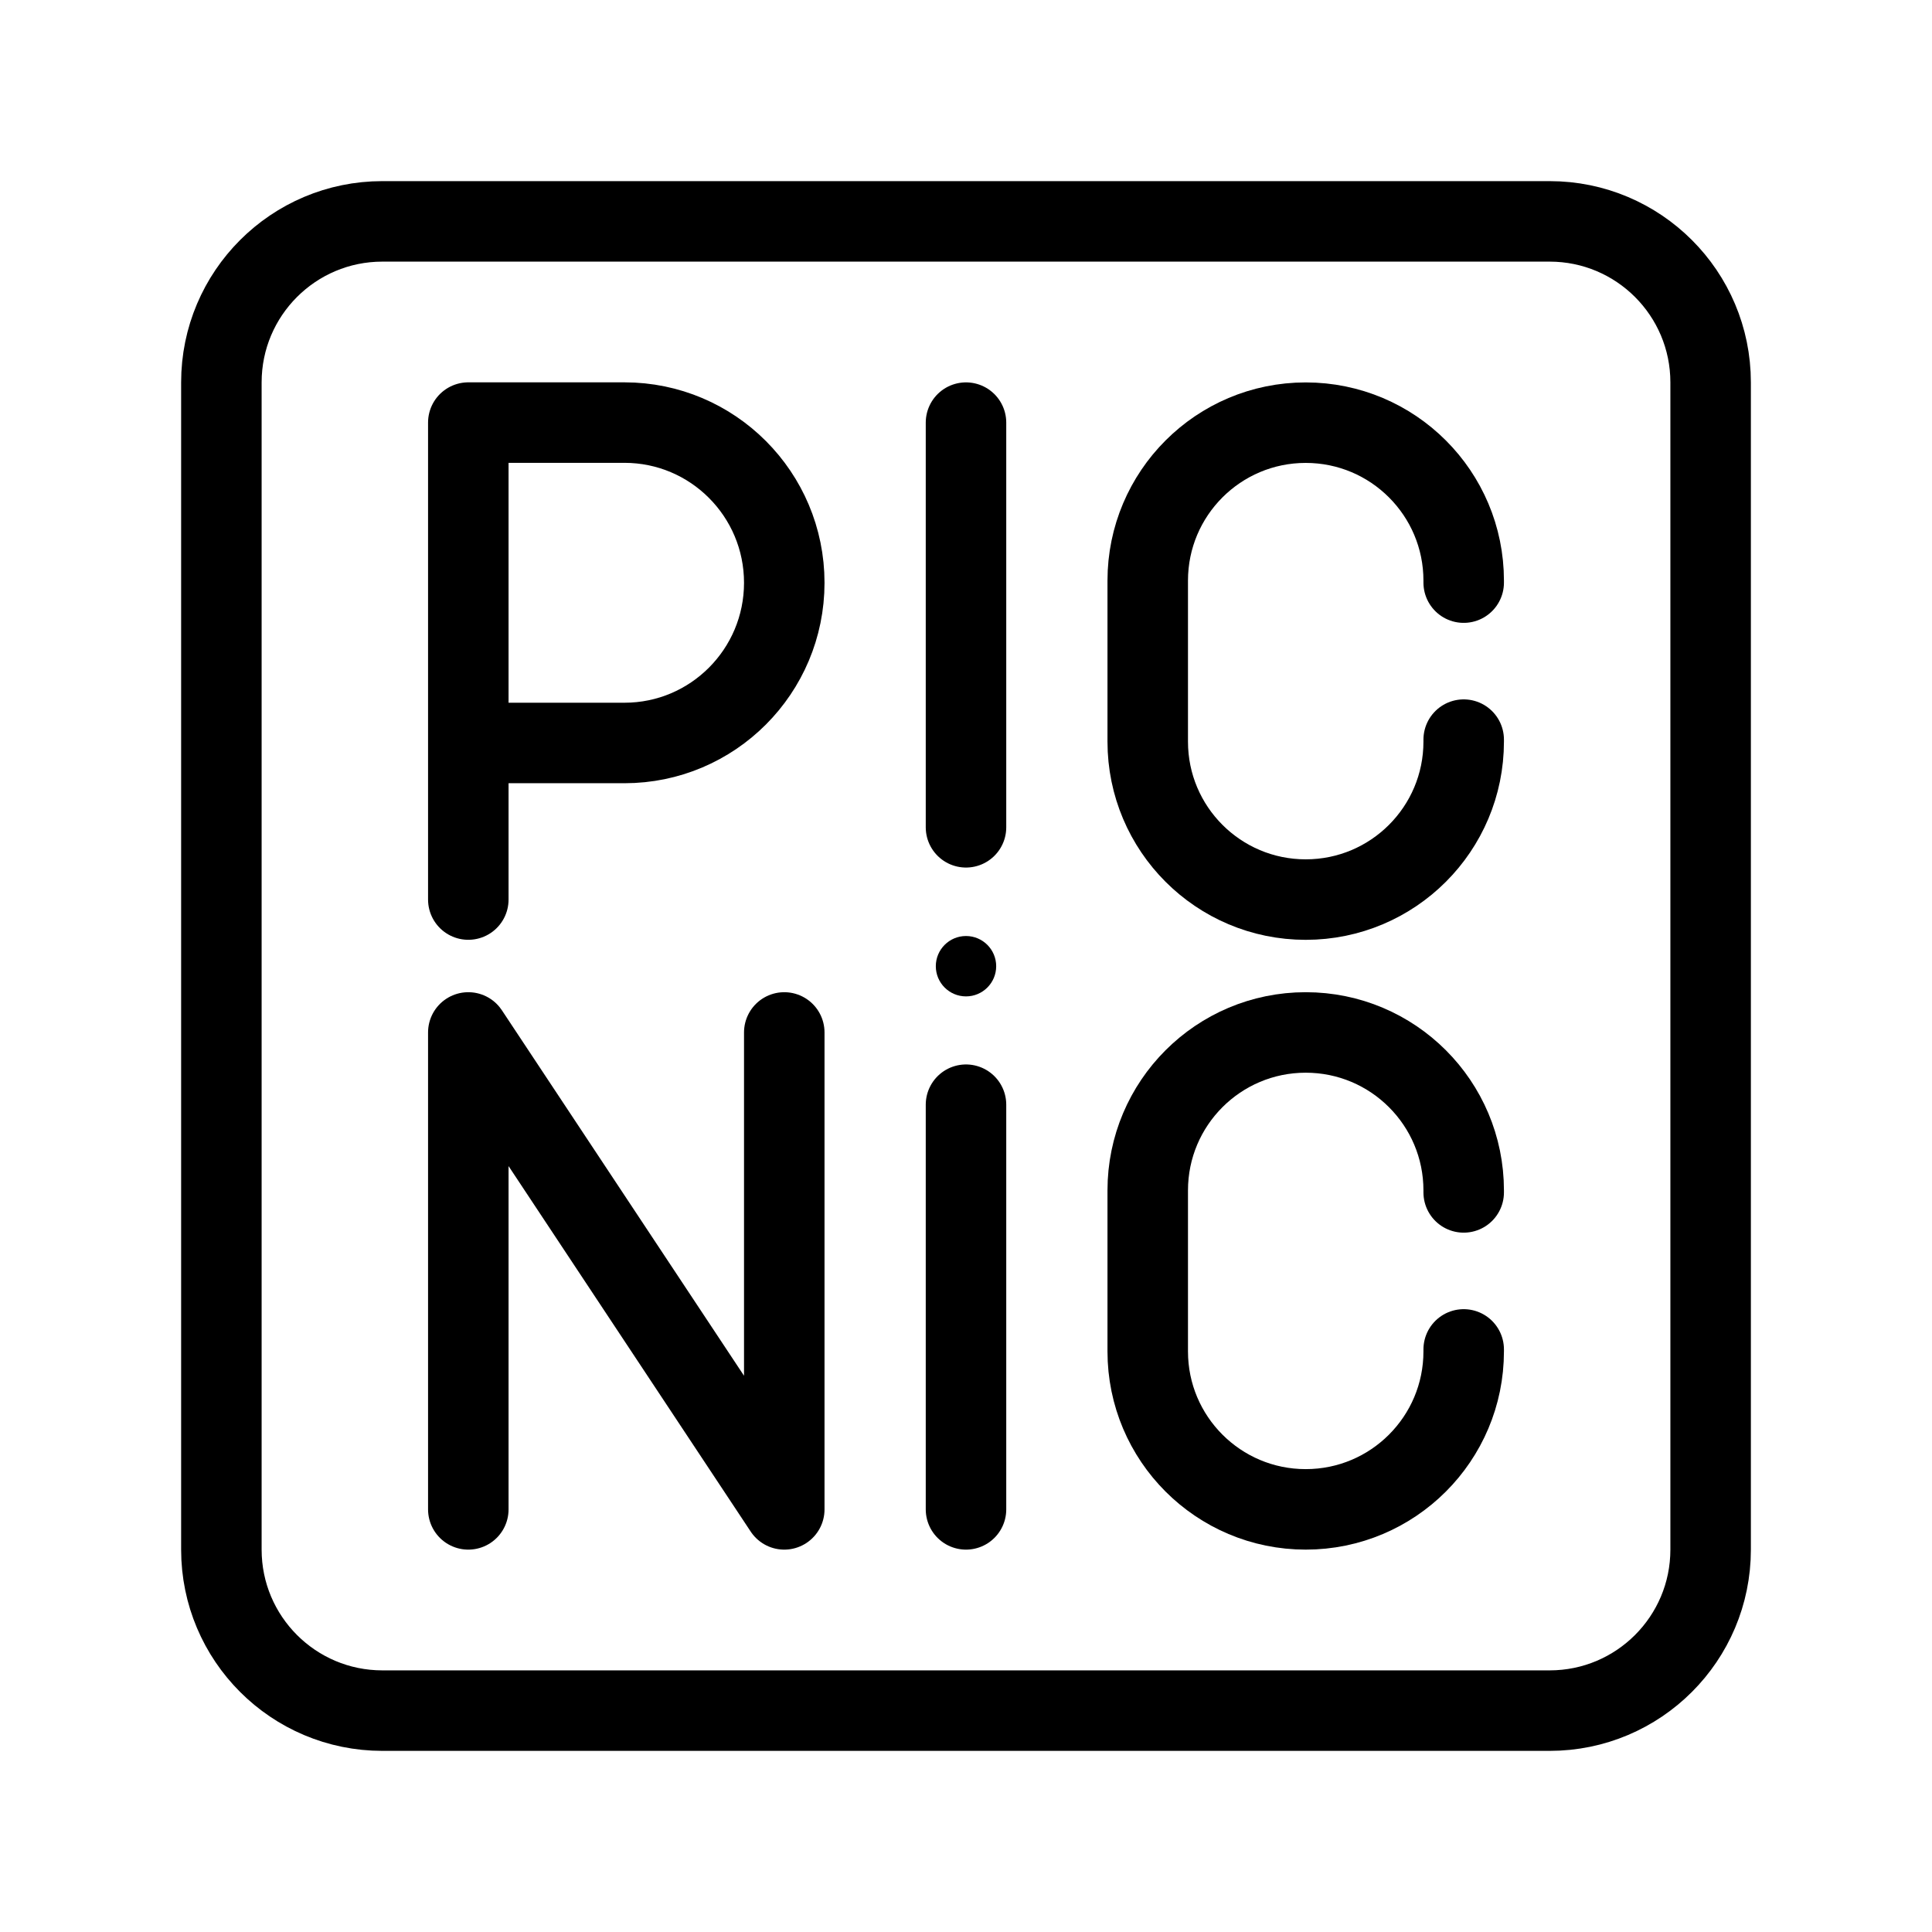 <?xml version="1.0" encoding="UTF-8"?><svg id="a" xmlns="http://www.w3.org/2000/svg" viewBox="0 0 48 48"><defs><style>.c{stroke-width:2px;fill:none;stroke:#000;stroke-linecap:round;stroke-linejoin:round;}.d{stroke-width:2px;fill:#000;stroke-width:0px;}</style></defs><path id="b" class="c" d="M9.5,5.5c-2.209,0-4,1.791-4,4v29c0,2.209,1.791,4,4,4h29c2.209,0,4-1.791,4-4V9.5c0-2.209-1.791-4-4-4H9.5Z"/><path class="c" d="M11.635,22.349v-11.85h3.879c2.193,0,3.971,1.782,3.971,3.98s-1.778,3.98-3.971,3.98h-3.879"/><polyline class="c" points="11.635 37.5 11.635 25.651 19.485 37.5 19.485 25.651"/><circle class="d" cx="24" cy="24.005" r=".75"/><line class="c" x1="24" y1="27.446" x2="24" y2="37.5"/><line class="c" x1="24" y1="10.5" x2="24" y2="20.554"/><path class="c" d="M36.365,18.376v.049c0,2.168-1.757,3.925-3.925,3.925h0c-2.168,0-3.925-1.757-3.925-3.925v-3.999c0-2.168,1.757-3.925,3.925-3.925h0c2.168,0,3.925,1.757,3.925,3.925v.049"/><path class="c" d="M36.365,33.526v.049c0,2.168-1.757,3.925-3.925,3.925h0c-2.168,0-3.925-1.757-3.925-3.925v-3.999c0-2.168,1.757-3.925,3.925-3.925h0c2.168,0,3.925,1.757,3.925,3.925v.049"/></svg>
